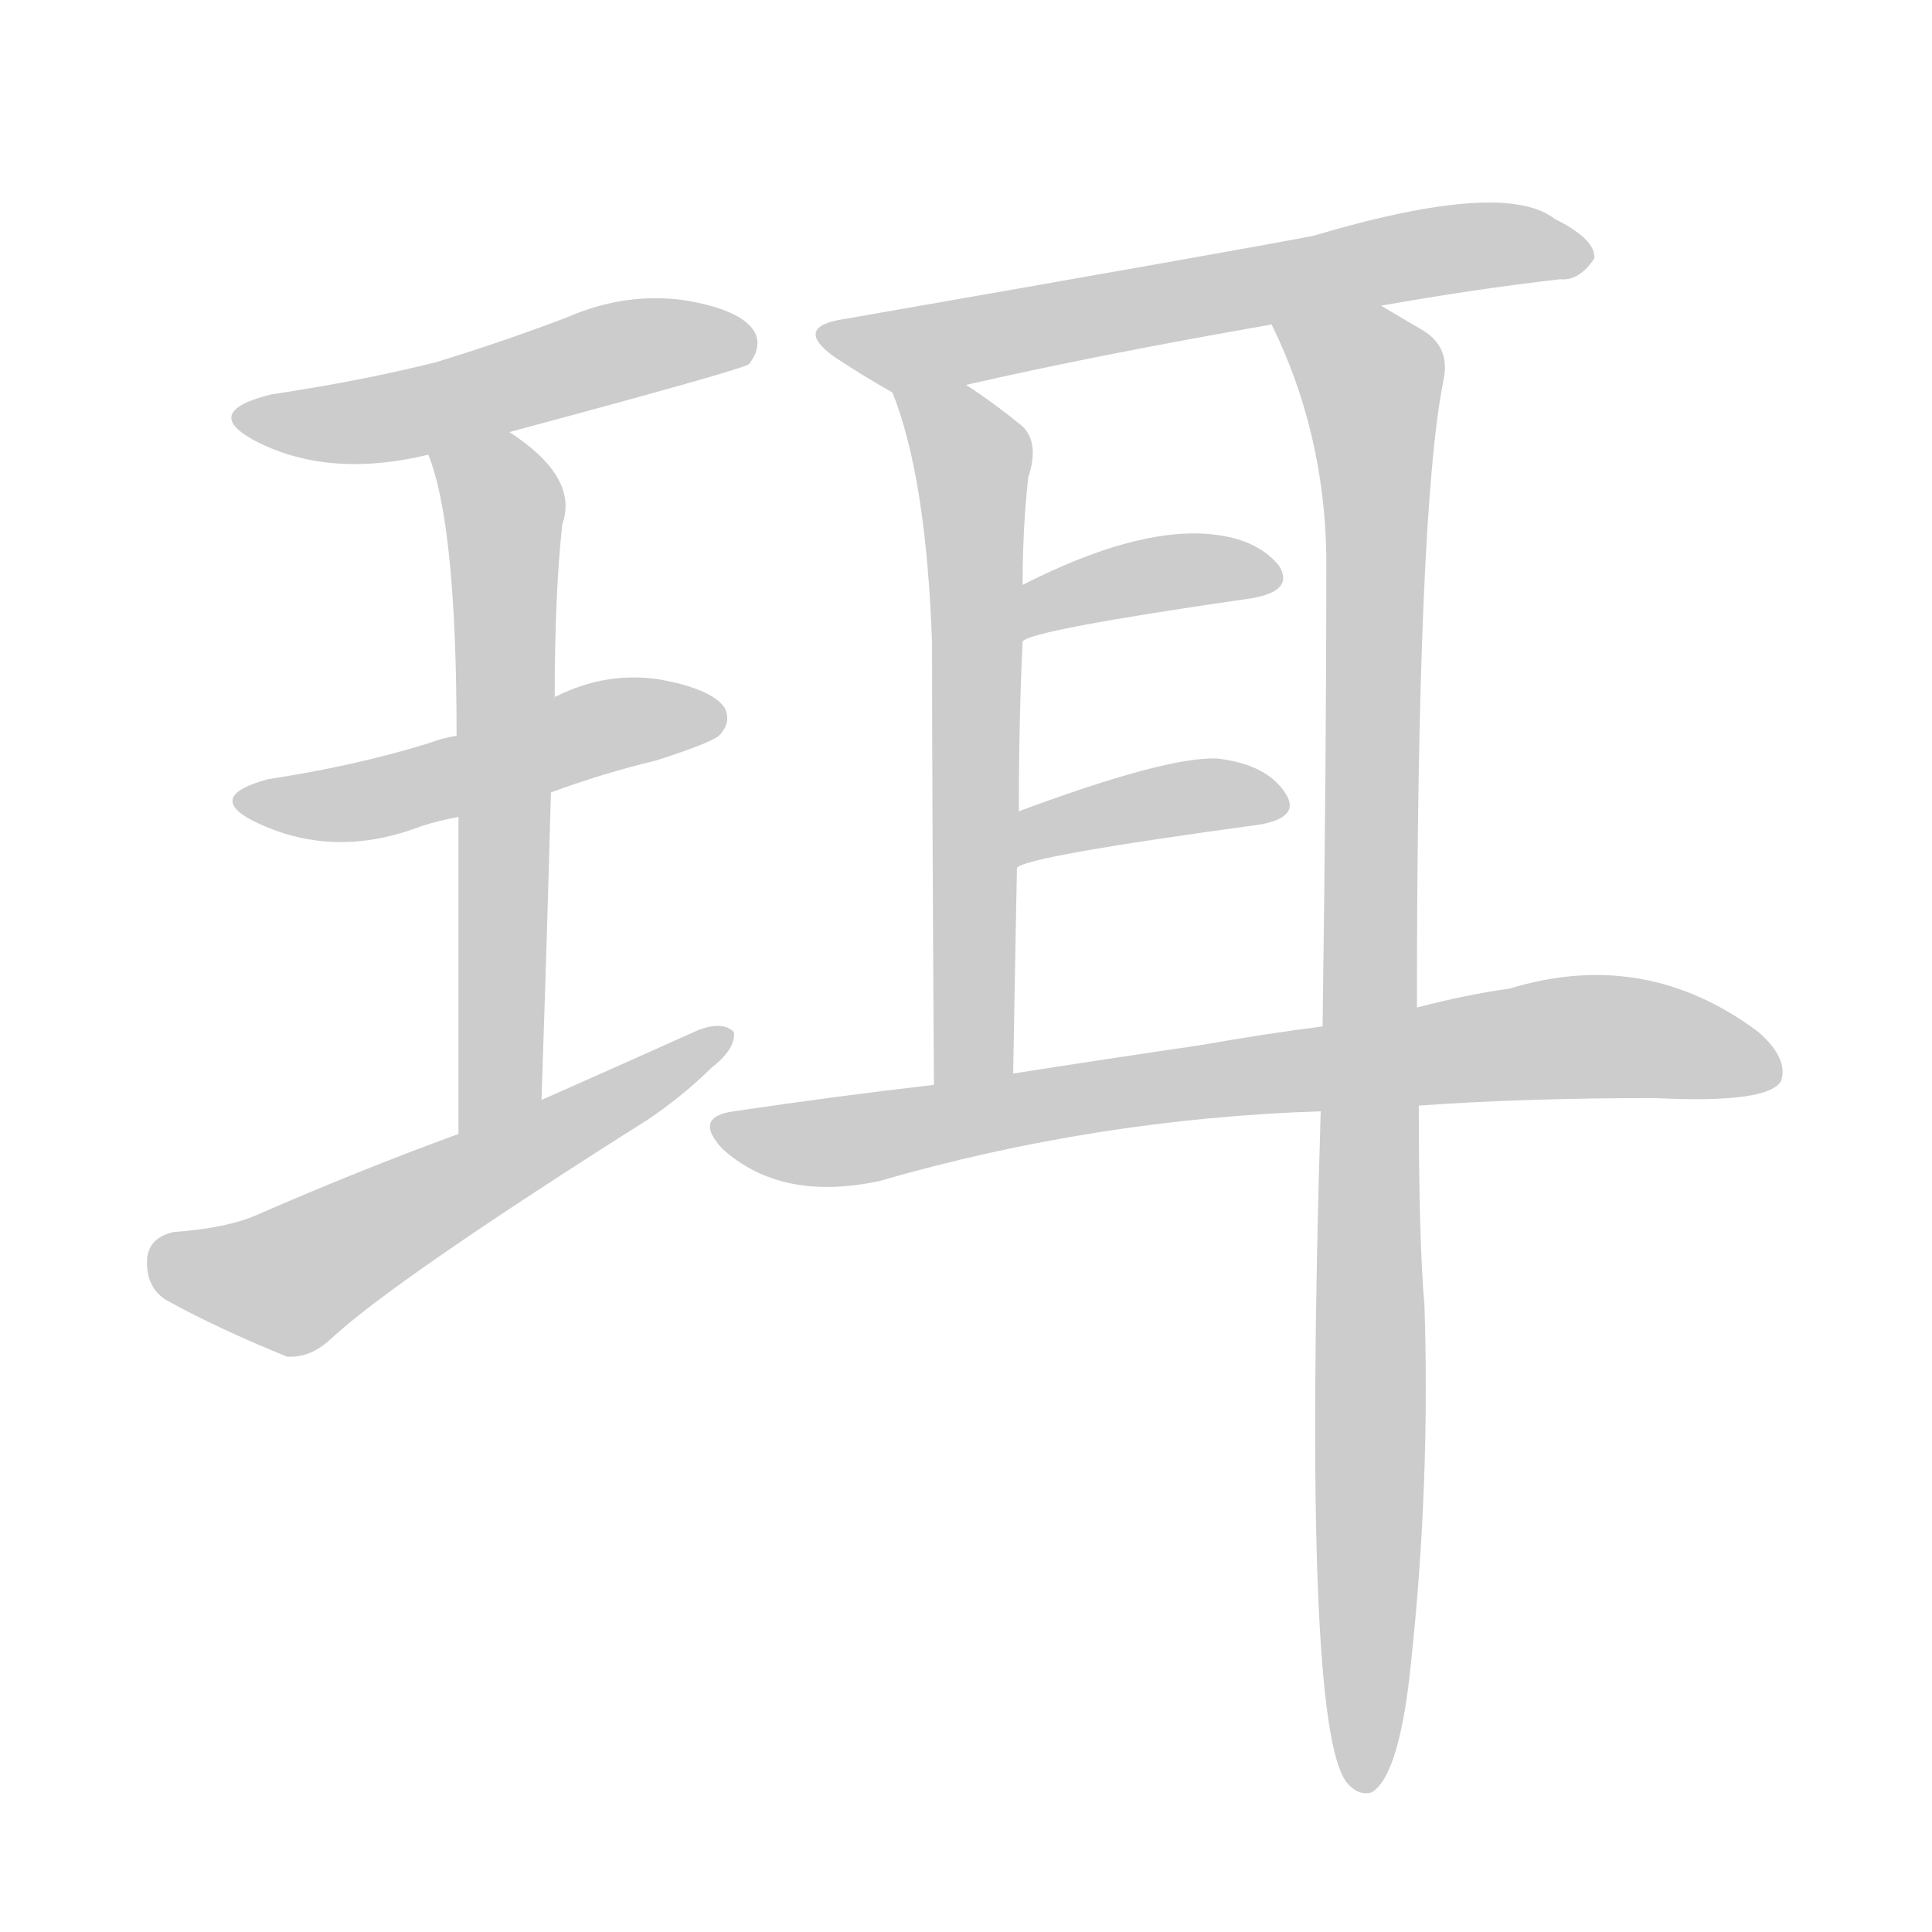 <!--
AnimCJK 2016-2018 Copyright Francois Mizessyn - https://github.com/parsimonhi/animCJK
Derived from:
    MakeMeAHanzi project - https://github.com/skishore/makemeahanzi
    Arphic PL KaitiM GB - https://apps.ubuntu.com/cat/applications/precise/fonts-arphic-gkai00mp/
    Arphic PL UKai - https://apps.ubuntu.com/cat/applications/fonts-arphic-ukai/
You can redistribute and/or modify this file under the terms of the Arphic Public License
as published by Arphic Technology Co., Ltd.
You should have received a copy of this license (the directory "APL") along with this file;
if not, see http://ftp.gnu.org/non-gnu/chinese-fonts-truetype/LICENSE.
-->
<svg id="z29669" class="acjk" version="1.1" viewBox="0 0 1024 1024" xmlns="http://www.w3.org/2000/svg" xmlns:xlink="http://www.w3.org/1999/xlink">
<style>
<![CDATA[
@keyframes z29669k {
	from {
		stroke:#ccc;
		stroke-dashoffset:3334;
	}
	1% {
		stroke:#c00;
		stroke-dashoffset:3334;
	}
	75% {
		stroke:#c00;
		stroke-dashoffset:0;
	}
	to {
		stroke:#000;
	}
}
#z29669 path[clip-path] {
	animation:z29669k 1s linear both;
	stroke-dasharray:3334;
	stroke-width:128;
	stroke-linecap:round;
	fill:none;
}
#z29669 path[clip-path="url(#z29669c1)"] {animation-delay:1s;}
#z29669 path[clip-path="url(#z29669c2)"] {animation-delay:2s;}
#z29669 path[clip-path="url(#z29669c3)"] {animation-delay:3s;}
#z29669 path[clip-path="url(#z29669c4)"] {animation-delay:4s;}
#z29669 path[clip-path="url(#z29669c5)"] {animation-delay:5s;}
#z29669 path[clip-path="url(#z29669c6)"] {animation-delay:6s;}
#z29669 path[clip-path="url(#z29669c7)"] {animation-delay:7s;}
#z29669 path[clip-path="url(#z29669c8)"] {animation-delay:8s;}
#z29669 path[clip-path="url(#z29669c9)"] {animation-delay:9s;}
#z29669 path[clip-path="url(#z29669c10)"] {animation-delay:10s;}
#z29669 path {fill:#ccc;}
]]>
</style>
<path id="z29669d1" d="M270 229Q393 196 397 193Q404 184 400 176Q393 164 362 159Q331 155 301 168Q267 181 231 192Q191 202 144 209Q107 218 134 233Q173 254 227 241C256 233 256 233 270 229 Z"/>
<path id="z29669d2" d="M292 420Q319 410 348 403Q376 394 381 390Q388 383 384 375Q377 365 349 360Q321 356 295 369Q294 369 294 370C259 383 259 383 242 390Q235 391 227 394Q188 406 142 413Q109 422 134 435Q176 456 223 438Q232 435 243 433C276 424 276 424 292 420 Z"/>
<path id="z29669d3" d="M287 583Q290 495 292 420C293 387 293 387 294 370Q294 315 298 278Q307 253 270 229C257 221 222 227 227 241Q242 278 242 390C243 419 243 419 243 433Q243 499 243 601C243 617 287 599 287 583 Z"/>
<path id="z29669d4" d="M243 601Q191 620 136 644Q120 651 92 653Q79 656 78 667Q77 682 88 689Q115 704 152 719Q164 720 175 710Q208 679 344 593Q363 580 377 566Q390 556 389 547Q383 541 370 546Q330 564 287 583C258 595 258 595 243 601 Z"/>
<path id="z29669d5" d="M732 162Q783 153 827 148Q837 149 845 137Q846 127 824 116Q797 95 696 125Q660 132 448 169Q420 173 442 189Q457 199 473 208C484 215 499 206 512 204Q582 188 674 172C713 165 713 165 732 162 Z"/>
<path id="z29669d6" d="M473 208Q491 253 494 341Q494 414 495 575C495 589 537 583 537 569Q538 511 539 460C540 440 540 440 540 430Q540 382 542 340C542 320 542 320 542 310Q542 280 545 253Q551 235 542 226Q526 213 512 204C501 197 468 196 473 208 Z"/>
<path id="z29669d7" d="M751 534Q751 272 765 202Q769 184 754 175Q742 168 732 162C715 152 667 154 674 172Q702 229 703 295Q703 401 701 544C700 574 700 574 700 589Q690 916 714 945Q720 952 727 950Q742 941 748 880Q758 786 755 692Q752 658 752 586C751 551 751 551 751 534 Z"/>
<path id="z29669d8" d="M542 340Q546 334 664 317Q686 313 678 300Q666 285 640 283Q601 280 542 310C533 315 533 344 542 340 Z"/>
<path id="z29669d9" d="M539 460Q543 454 668 437Q690 433 681 420Q671 405 645 402Q618 401 540 430C531 434 530 464 539 460 Z"/>
<path id="z29669d10" d="M752 586Q807 582 877 582Q937 585 944 573Q948 561 932 547Q872 502 800 524Q778 527 751 534C718 541 718 541 701 544Q670 548 636 554Q588 561 537 569C509 573 509 573 495 575Q443 581 389 589Q367 592 383 609Q414 637 466 626Q580 593 700 589C735 587 735 587 752 586 Z"/>
<defs>
	<clipPath id="z29669c1"><use xlink:href="#z29669d1"/></clipPath>
	<clipPath id="z29669c2"><use xlink:href="#z29669d2"/></clipPath>
	<clipPath id="z29669c3"><use xlink:href="#z29669d3"/></clipPath>
	<clipPath id="z29669c4"><use xlink:href="#z29669d4"/></clipPath>
	<clipPath id="z29669c5"><use xlink:href="#z29669d5"/></clipPath>
	<clipPath id="z29669c6"><use xlink:href="#z29669d6"/></clipPath>
	<clipPath id="z29669c7"><use xlink:href="#z29669d7"/></clipPath>
	<clipPath id="z29669c8"><use xlink:href="#z29669d8"/></clipPath>
	<clipPath id="z29669c9"><use xlink:href="#z29669d9"/></clipPath>
	<clipPath id="z29669c10"><use xlink:href="#z29669d10"/></clipPath>
</defs>
<path pathLength="3333" clip-path="url(#z29669c1)" d="M130 221L397 180"/>
<path pathLength="3333" clip-path="url(#z29669c2)" d="M130 423L380 378"/>
<path pathLength="3333" clip-path="url(#z29669c3)" d="M234 247L268 277L252 594"/>
<path pathLength="3333" clip-path="url(#z29669c4)" d="M82 669L155 678L383 552"/>
<path pathLength="3333" clip-path="url(#z29669c5)" d="M442 180L839 132"/>
<path pathLength="3333" clip-path="url(#z29669c6)" d="M482 212L516 244L509 573"/>
<path pathLength="3333" clip-path="url(#z29669c7)" d="M682 176L729 214L721 945"/>
<path pathLength="3333" clip-path="url(#z29669c8)" d="M550 330L675 304"/>
<path pathLength="3333" clip-path="url(#z29669c9)" d="M542 451L677 423"/>
<path pathLength="3333" clip-path="url(#z29669c10)" d="M387 598L841 549L939 560"/>
</svg>